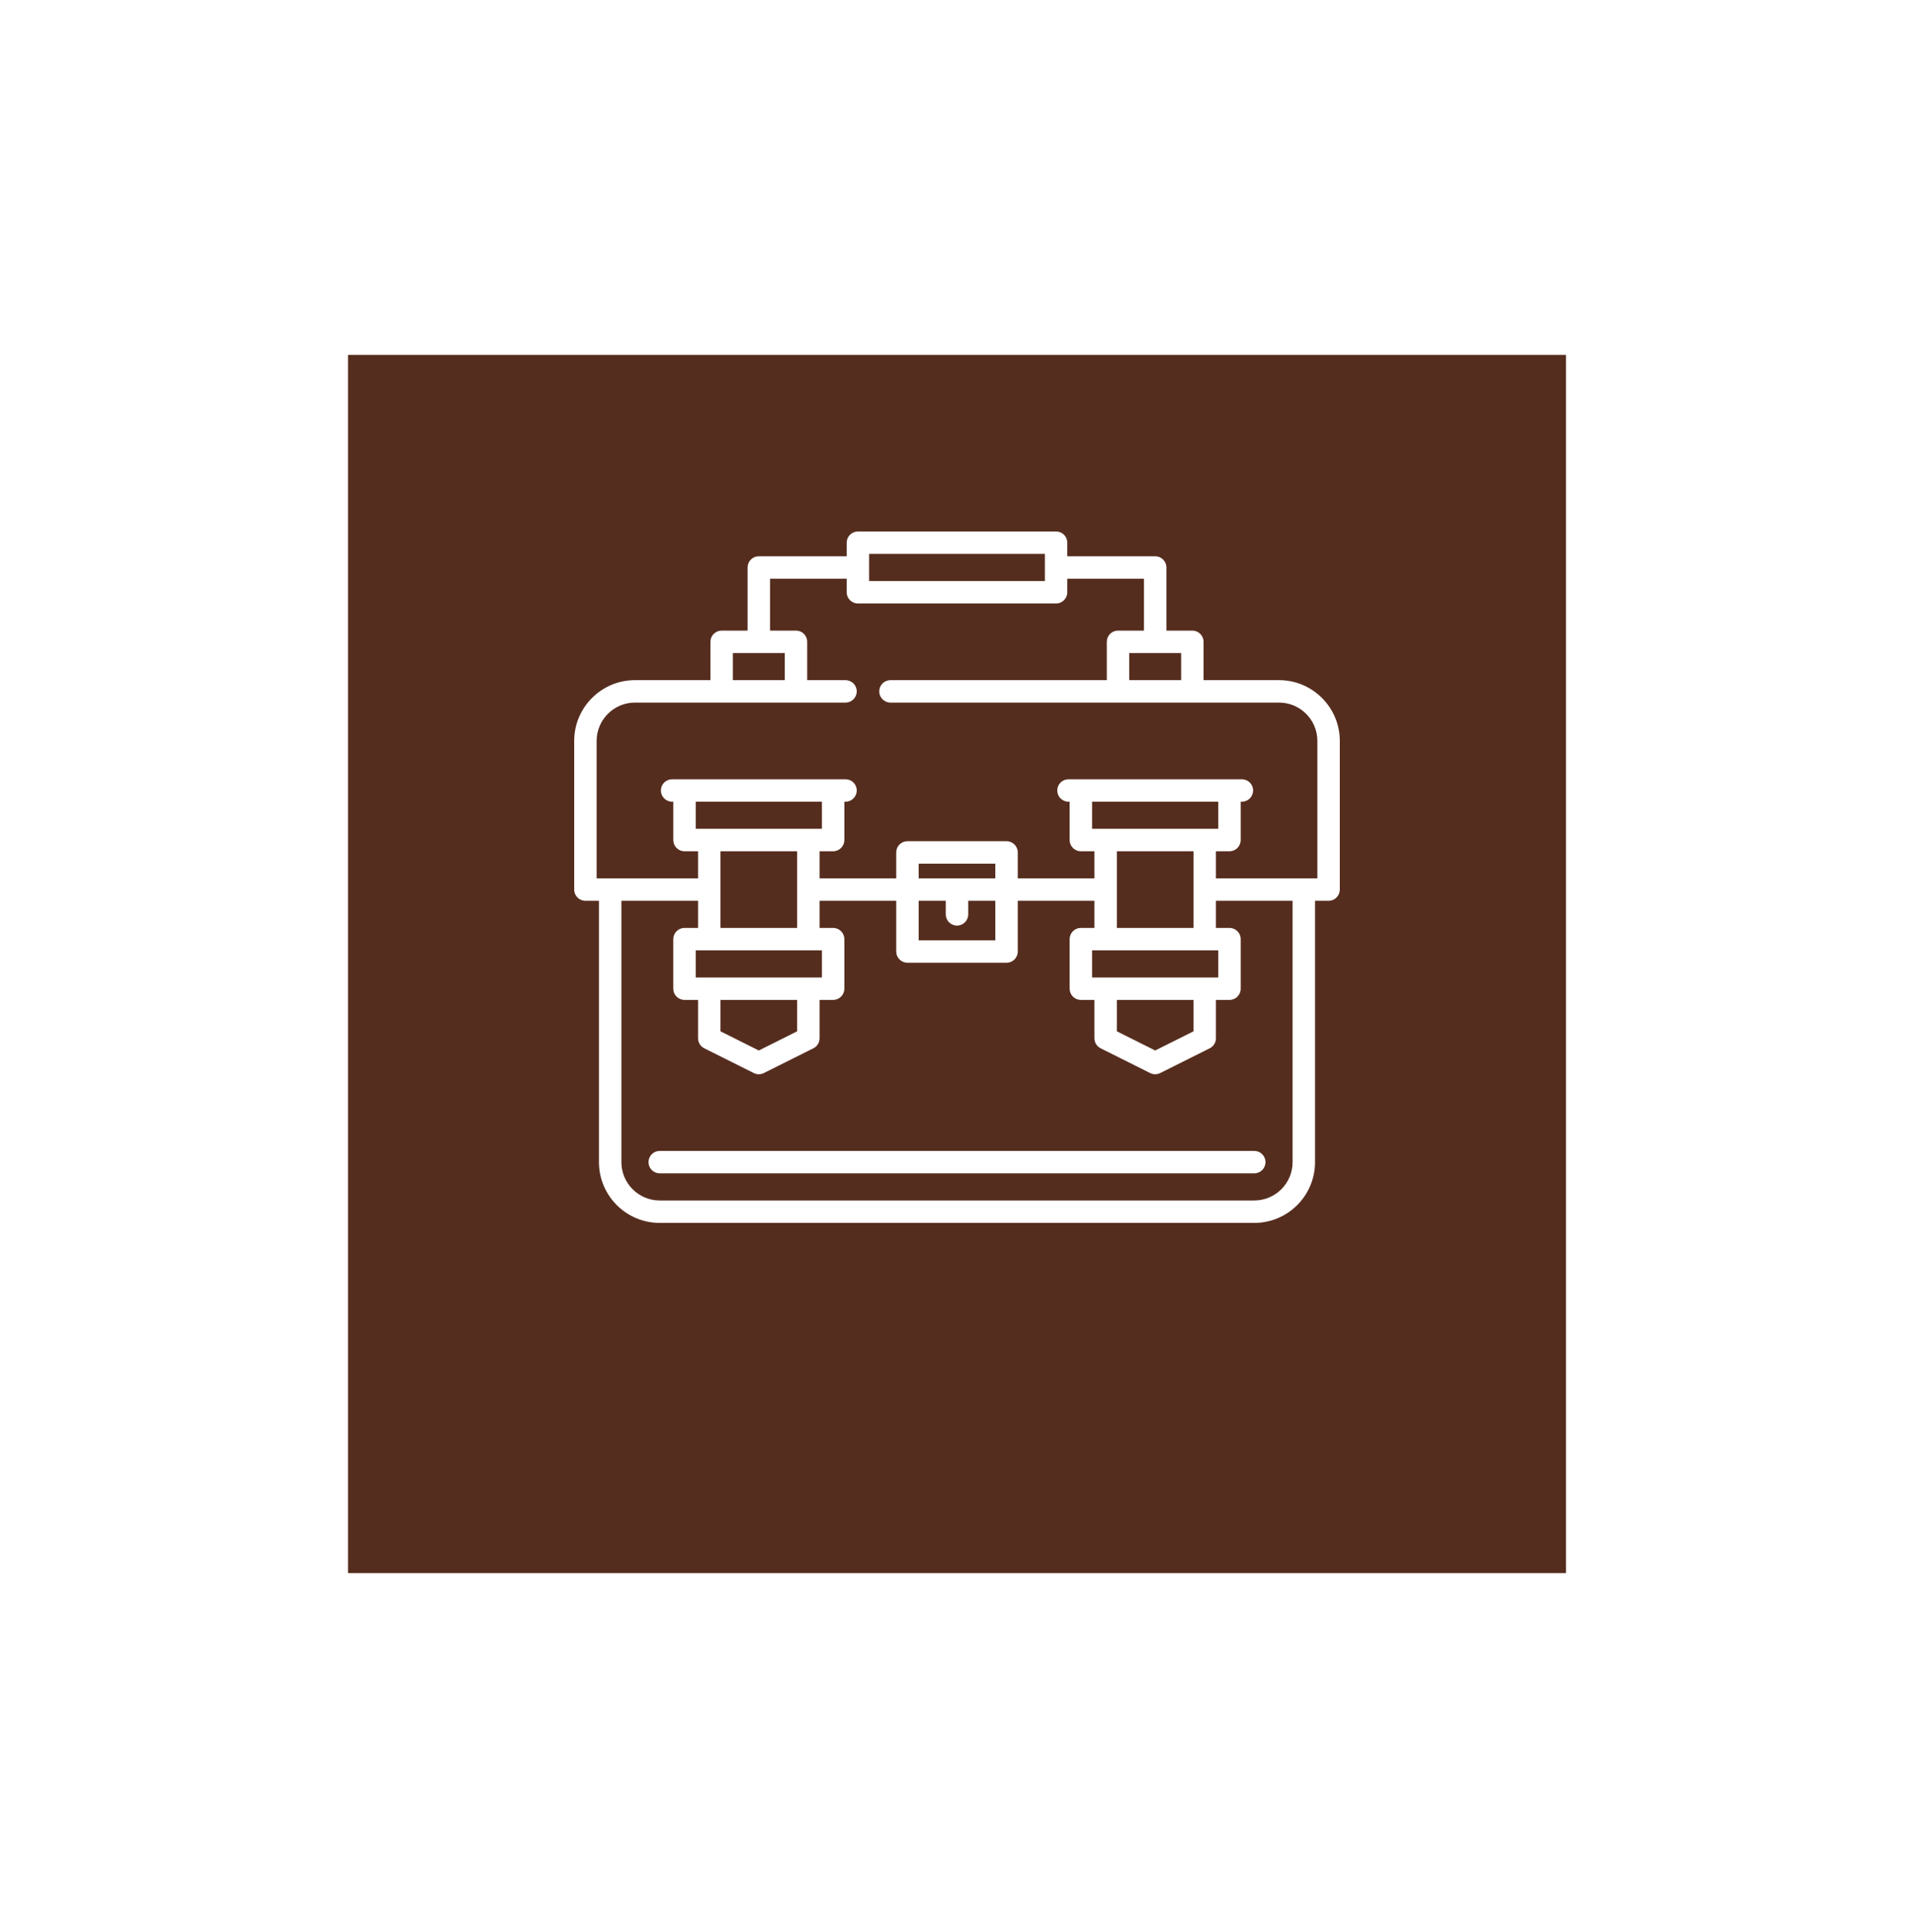 <svg width="110" height="111" viewBox="0 0 110 111" fill="none" xmlns="http://www.w3.org/2000/svg">
<g filter="url(#filter0_d)">
<rect x="20" y="15.391" width="70" height="70" fill="#552D1E"/>
</g>
<path d="M77 42.573C77 40.648 75.434 39.081 73.508 39.081H69.17V36.878C69.17 36.523 68.881 36.234 68.525 36.234H67.034V32.607C67.034 32.251 66.746 31.963 66.389 31.963H61.339V31.184C61.339 30.828 61.05 30.539 60.695 30.539H49.305C48.949 30.539 48.66 30.828 48.66 31.184V31.963H43.61C43.254 31.963 42.966 32.251 42.966 32.607V36.234H41.475C41.119 36.234 40.83 36.523 40.83 36.878V39.081H36.492C34.566 39.081 33 40.648 33 42.573V51.115C33 51.472 33.289 51.76 33.645 51.76H34.423V66.776C34.423 68.702 35.99 70.268 37.915 70.268H72.084C74.01 70.268 75.576 68.702 75.576 66.776V51.76H76.356C76.526 51.76 76.691 51.692 76.811 51.571C76.932 51.45 77 51.287 77 51.115V42.573ZM67.881 37.523V39.081H64.899V37.523H67.881ZM49.95 31.828H60.05V33.386H49.95V31.828ZM42.119 37.523H45.101V39.081H42.119V37.523ZM74.287 66.776C74.287 67.991 73.299 68.979 72.084 68.979H37.915C36.701 68.979 35.712 67.991 35.712 66.776V51.76H40.118V53.318H39.339C38.983 53.318 38.694 53.607 38.694 53.963V56.81C38.694 57.166 38.983 57.455 39.339 57.455H40.118V59.657C40.118 59.902 40.256 60.125 40.474 60.234L43.322 61.658C43.413 61.703 43.511 61.726 43.61 61.726C43.709 61.726 43.808 61.703 43.898 61.658L46.746 60.234C46.964 60.125 47.102 59.902 47.102 59.657V57.455H47.881C48.237 57.455 48.526 57.166 48.526 56.81V53.963C48.526 53.607 48.237 53.318 47.881 53.318H47.102V51.76H51.508V54.675C51.508 55.031 51.797 55.319 52.152 55.319H57.847C58.203 55.319 58.492 55.031 58.492 54.675V51.76H62.898V53.318H62.118C61.762 53.318 61.474 53.607 61.474 53.963V56.81C61.474 57.166 61.762 57.455 62.118 57.455H62.898V59.657C62.898 59.901 63.035 60.125 63.254 60.234L66.101 61.658C66.192 61.703 66.291 61.726 66.389 61.726C66.488 61.726 66.587 61.703 66.678 61.658L69.525 60.234C69.743 60.125 69.881 59.902 69.881 59.657V57.455H70.66C71.017 57.455 71.305 57.166 71.305 56.81V53.963C71.305 53.607 71.017 53.318 70.66 53.318H69.881V51.76H74.287V66.776ZM41.407 51.117C41.407 51.117 41.407 51.116 41.407 51.115C41.407 51.115 41.407 51.114 41.407 51.114V48.913H45.813V53.318H41.407V51.117ZM39.984 47.623V46.065H47.237V47.623H39.984ZM47.237 54.607V56.166H39.984V54.607H47.237ZM45.813 57.455V59.259L43.61 60.361L41.407 59.259V57.455H45.813ZM54.355 51.76V52.539C54.355 52.895 54.644 53.184 55 53.184C55.356 53.184 55.645 52.895 55.645 52.539V51.76H57.203V54.03H52.797V51.76H54.355ZM52.797 50.471V49.625H57.203V50.471H52.797ZM64.187 51.117C64.187 51.117 64.187 51.116 64.187 51.115C64.187 51.115 64.187 51.114 64.187 51.114V48.913H68.592V53.318H64.187V51.117ZM62.763 47.623V46.065H70.016V47.623H62.763ZM70.016 54.607V56.166H62.763V54.607H70.016ZM68.592 57.455V59.259L66.389 60.361L64.187 59.259V57.455H68.592ZM74.934 50.471C74.933 50.471 74.933 50.471 74.932 50.471C74.931 50.471 74.93 50.471 74.929 50.471H69.881V48.913H70.66C71.017 48.913 71.305 48.624 71.305 48.268V46.065H71.372C71.729 46.065 72.017 45.776 72.017 45.421C72.017 45.065 71.729 44.776 71.372 44.776H61.407C61.05 44.776 60.762 45.065 60.762 45.421C60.762 45.776 61.05 46.065 61.407 46.065H61.474V48.268C61.474 48.624 61.763 48.913 62.118 48.913H62.898V50.471H58.492V48.98C58.492 48.624 58.203 48.336 57.847 48.336H52.152C51.797 48.336 51.508 48.624 51.508 48.98V50.471H47.102V48.913H47.881C48.237 48.913 48.526 48.624 48.526 48.268V46.065H48.593C48.949 46.065 49.238 45.776 49.238 45.421C49.238 45.065 48.949 44.776 48.593 44.776H38.627C38.271 44.776 37.983 45.065 37.983 45.421C37.983 45.776 38.271 46.065 38.627 46.065H38.695V48.268C38.695 48.624 38.983 48.913 39.339 48.913H40.118V50.471H34.289V42.573C34.289 41.358 35.277 40.37 36.492 40.37H48.593C48.949 40.37 49.238 40.081 49.238 39.726C49.238 39.37 48.949 39.081 48.593 39.081H46.391V36.878C46.391 36.523 46.102 36.234 45.746 36.234H44.255V33.252H48.66V34.031C48.66 34.387 48.949 34.675 49.305 34.675H60.695C61.05 34.675 61.339 34.387 61.339 34.031V33.252H65.745V36.234H64.254C63.898 36.234 63.609 36.523 63.609 36.878V39.081H51.175C50.82 39.081 50.531 39.37 50.531 39.726C50.531 40.081 50.82 40.37 51.175 40.37H73.508C74.723 40.37 75.711 41.358 75.711 42.573V50.471H74.934Z" fill="white"/>
<path d="M37.271 66.776C37.271 67.132 37.559 67.42 37.916 67.42H72.084C72.44 67.42 72.729 67.132 72.729 66.776C72.729 66.42 72.44 66.131 72.084 66.131H37.916C37.559 66.131 37.271 66.42 37.271 66.776Z" fill="white"/>
<defs>
<filter id="filter0_d" x="0" y="0.391" width="110" height="110" filterUnits="userSpaceOnUse" color-interpolation-filters="sRGB">
<feFlood flood-opacity="0" result="BackgroundImageFix"/>
<feColorMatrix in="SourceAlpha" type="matrix" values="0 0 0 0 0 0 0 0 0 0 0 0 0 0 0 0 0 0 127 0"/>
<feOffset dy="5"/>
<feGaussianBlur stdDeviation="10"/>
<feColorMatrix type="matrix" values="0 0 0 0 0.89 0 0 0 0 0.722 0 0 0 0 0.451 0 0 0 0.5 0"/>
<feBlend mode="normal" in2="BackgroundImageFix" result="effect1_dropShadow"/>
<feBlend mode="normal" in="SourceGraphic" in2="effect1_dropShadow" result="shape"/>
</filter>
</defs>
</svg>
